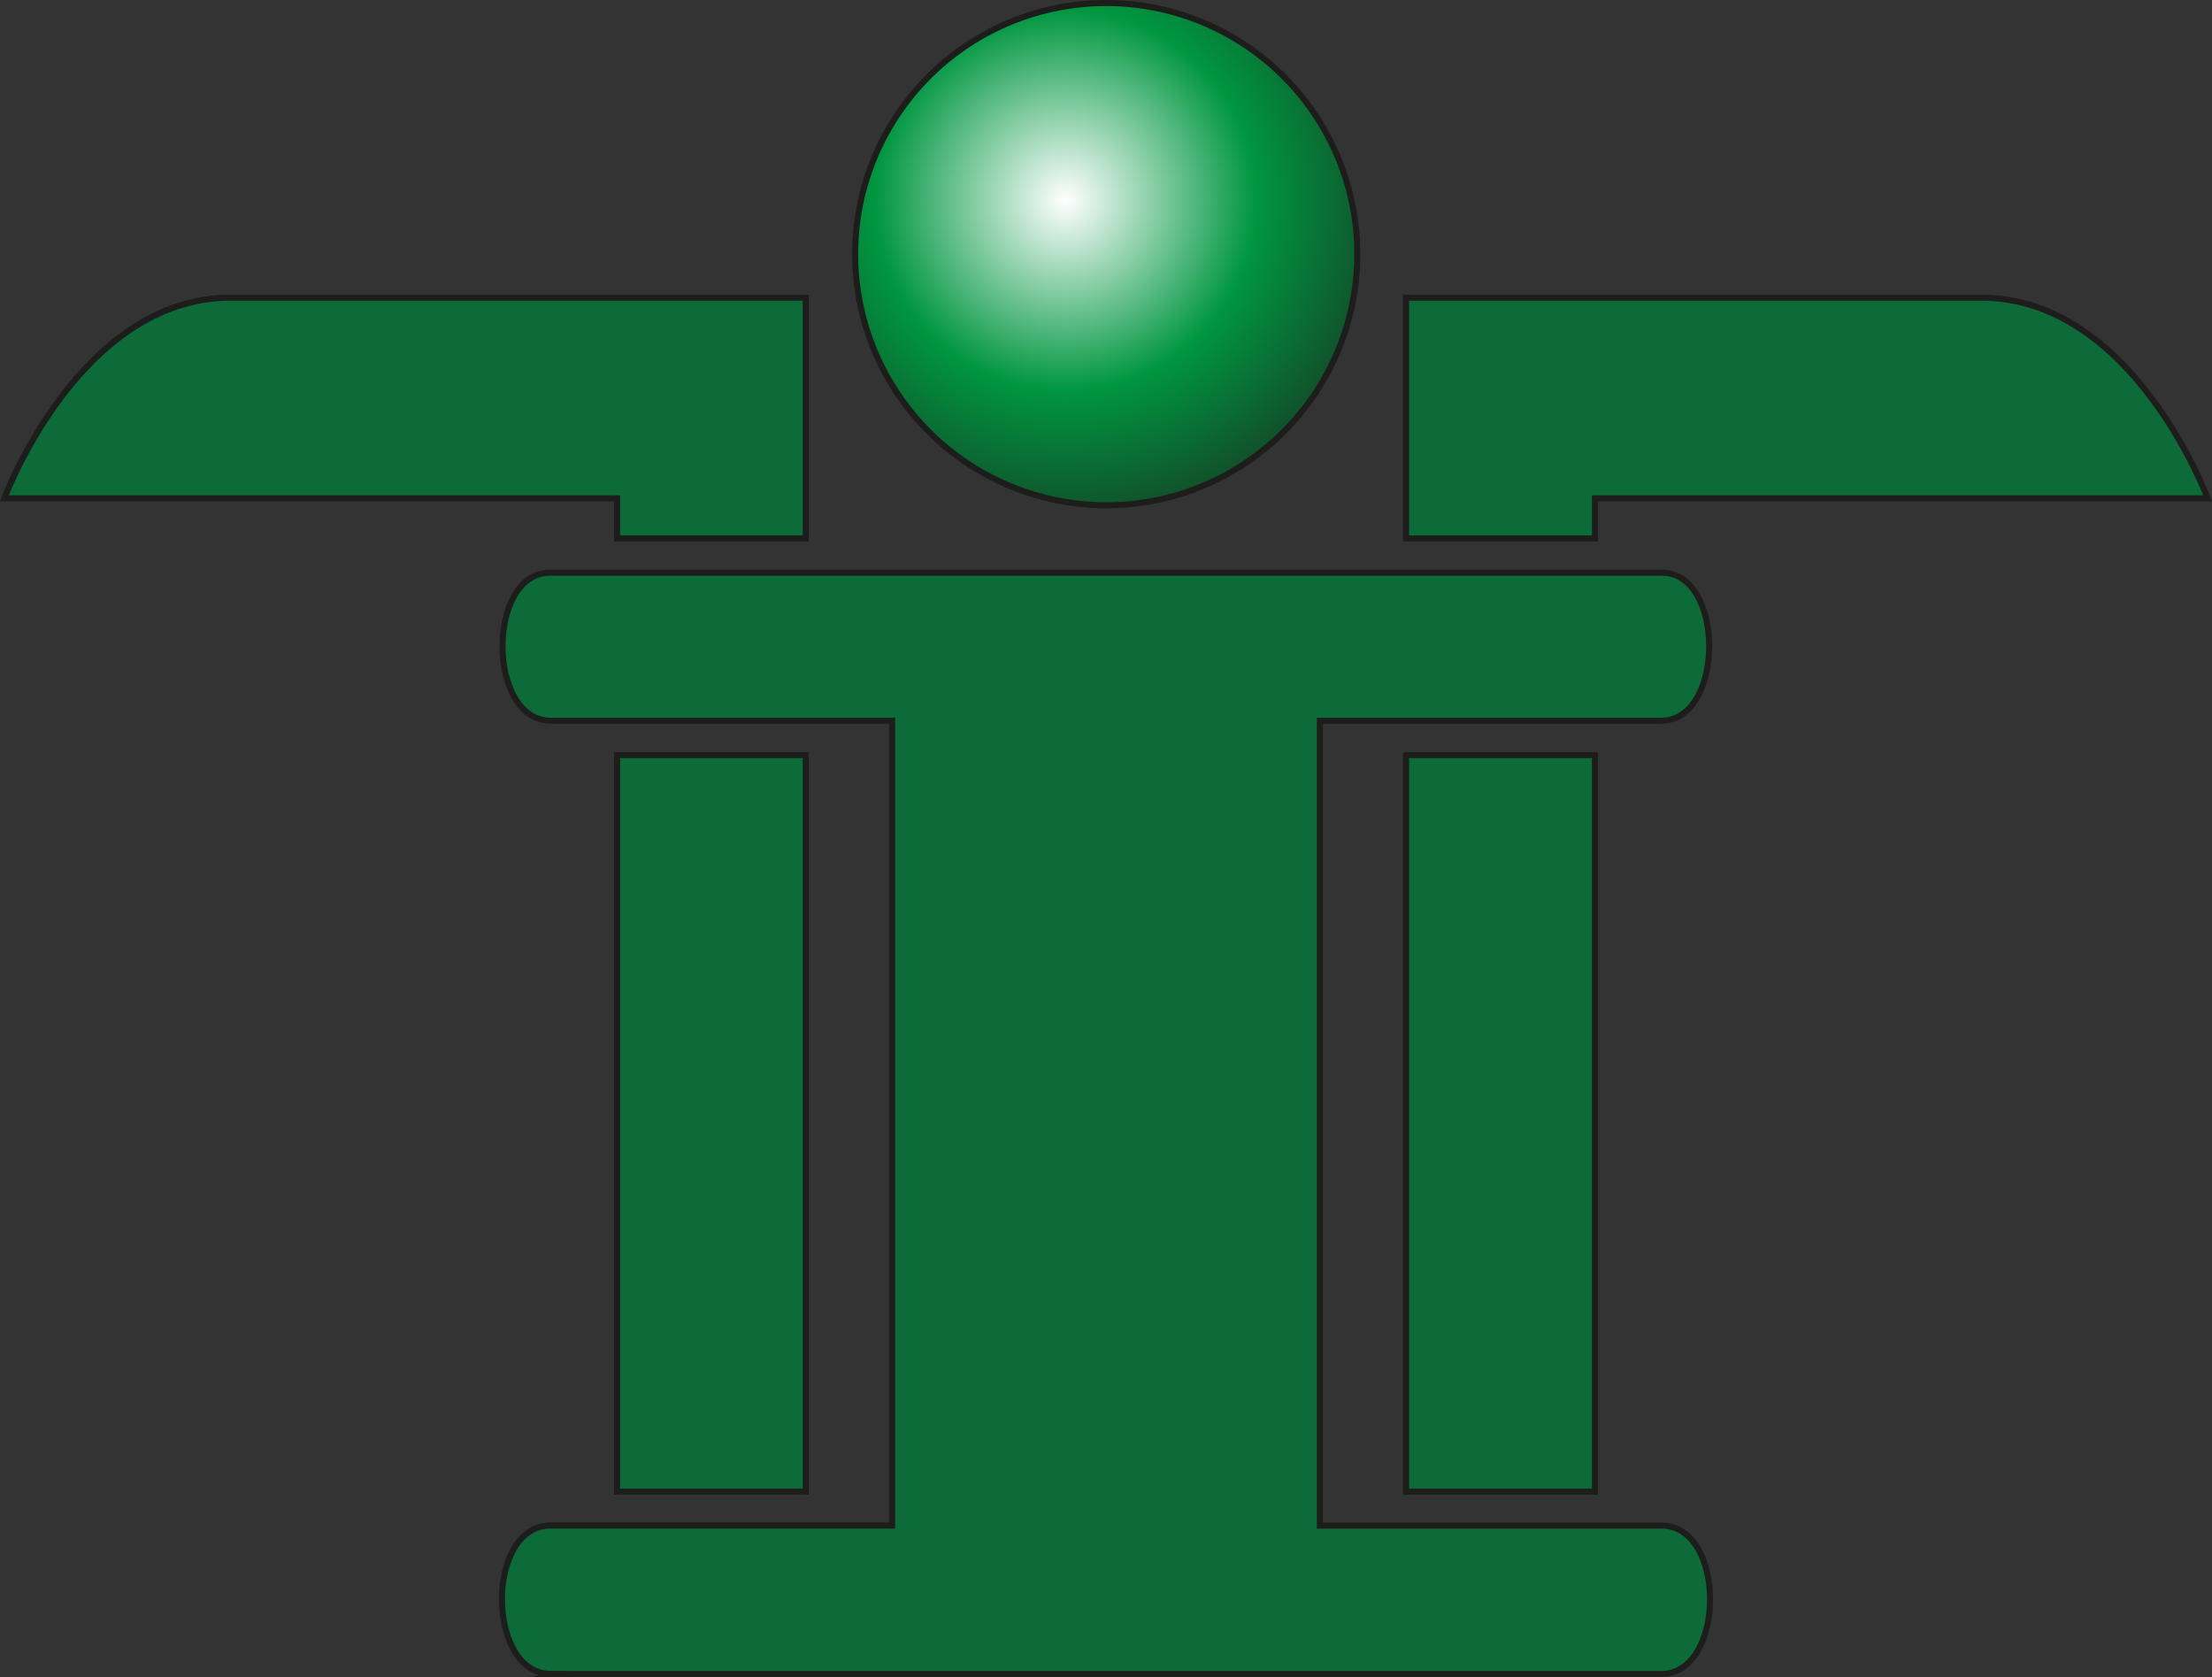 <svg id="Capa_1" data-name="Capa 1" xmlns="http://www.w3.org/2000/svg" xmlns:xlink="http://www.w3.org/1999/xlink" viewBox="0 0 365.97 277.41"><rect x="0" y="0" width="365.97" height="277.41" fill="#333333" stroke="none"/><defs><style>.cls-1{fill:#0c6b38;}.cls-1,.cls-2{stroke:#1d1d1b;stroke-miterlimit:10;fill-rule:evenodd;}.cls-2{fill:url(#GradientFill_1);}</style><radialGradient id="GradientFill_1" cx="203.96" cy="48.94" r="68.49" gradientUnits="userSpaceOnUse"><stop offset="0" stop-color="#fff"/><stop offset="0.46" stop-color="#009640"/><stop offset="1" stop-color="#1d1d1b"/></radialGradient></defs><path class="cls-1" d="M28.41,98.27S40.72,65.08,65.85,65.08H161V104.9H129.78V98.27ZM161,140.75V262.58H129.78V140.75Zm-42.19,152H302.51c10.73,0,10.87-24.55.07-24.55H246.06V135.06h56.52c10.52-.07,10.52-24.62,0-24.48H118.77c-10.59-.14-10.59,24.41,0,24.48h56.52V268.19H118.77c-10.8,0-10.66,24.55.07,24.55ZM392.94,98.27S380.63,65.08,355.5,65.08H260.32V104.9h31.25V98.27ZM260.32,140.75h31.25V262.58H260.32Z" transform="translate(-27.69 -15.84)"/><path class="cls-2" d="M210.71,99.42a41.54,41.54,0,1,0-41.54-41.54A41.58,41.58,0,0,0,210.71,99.42Z" transform="translate(-27.69 -15.84)"/></svg>